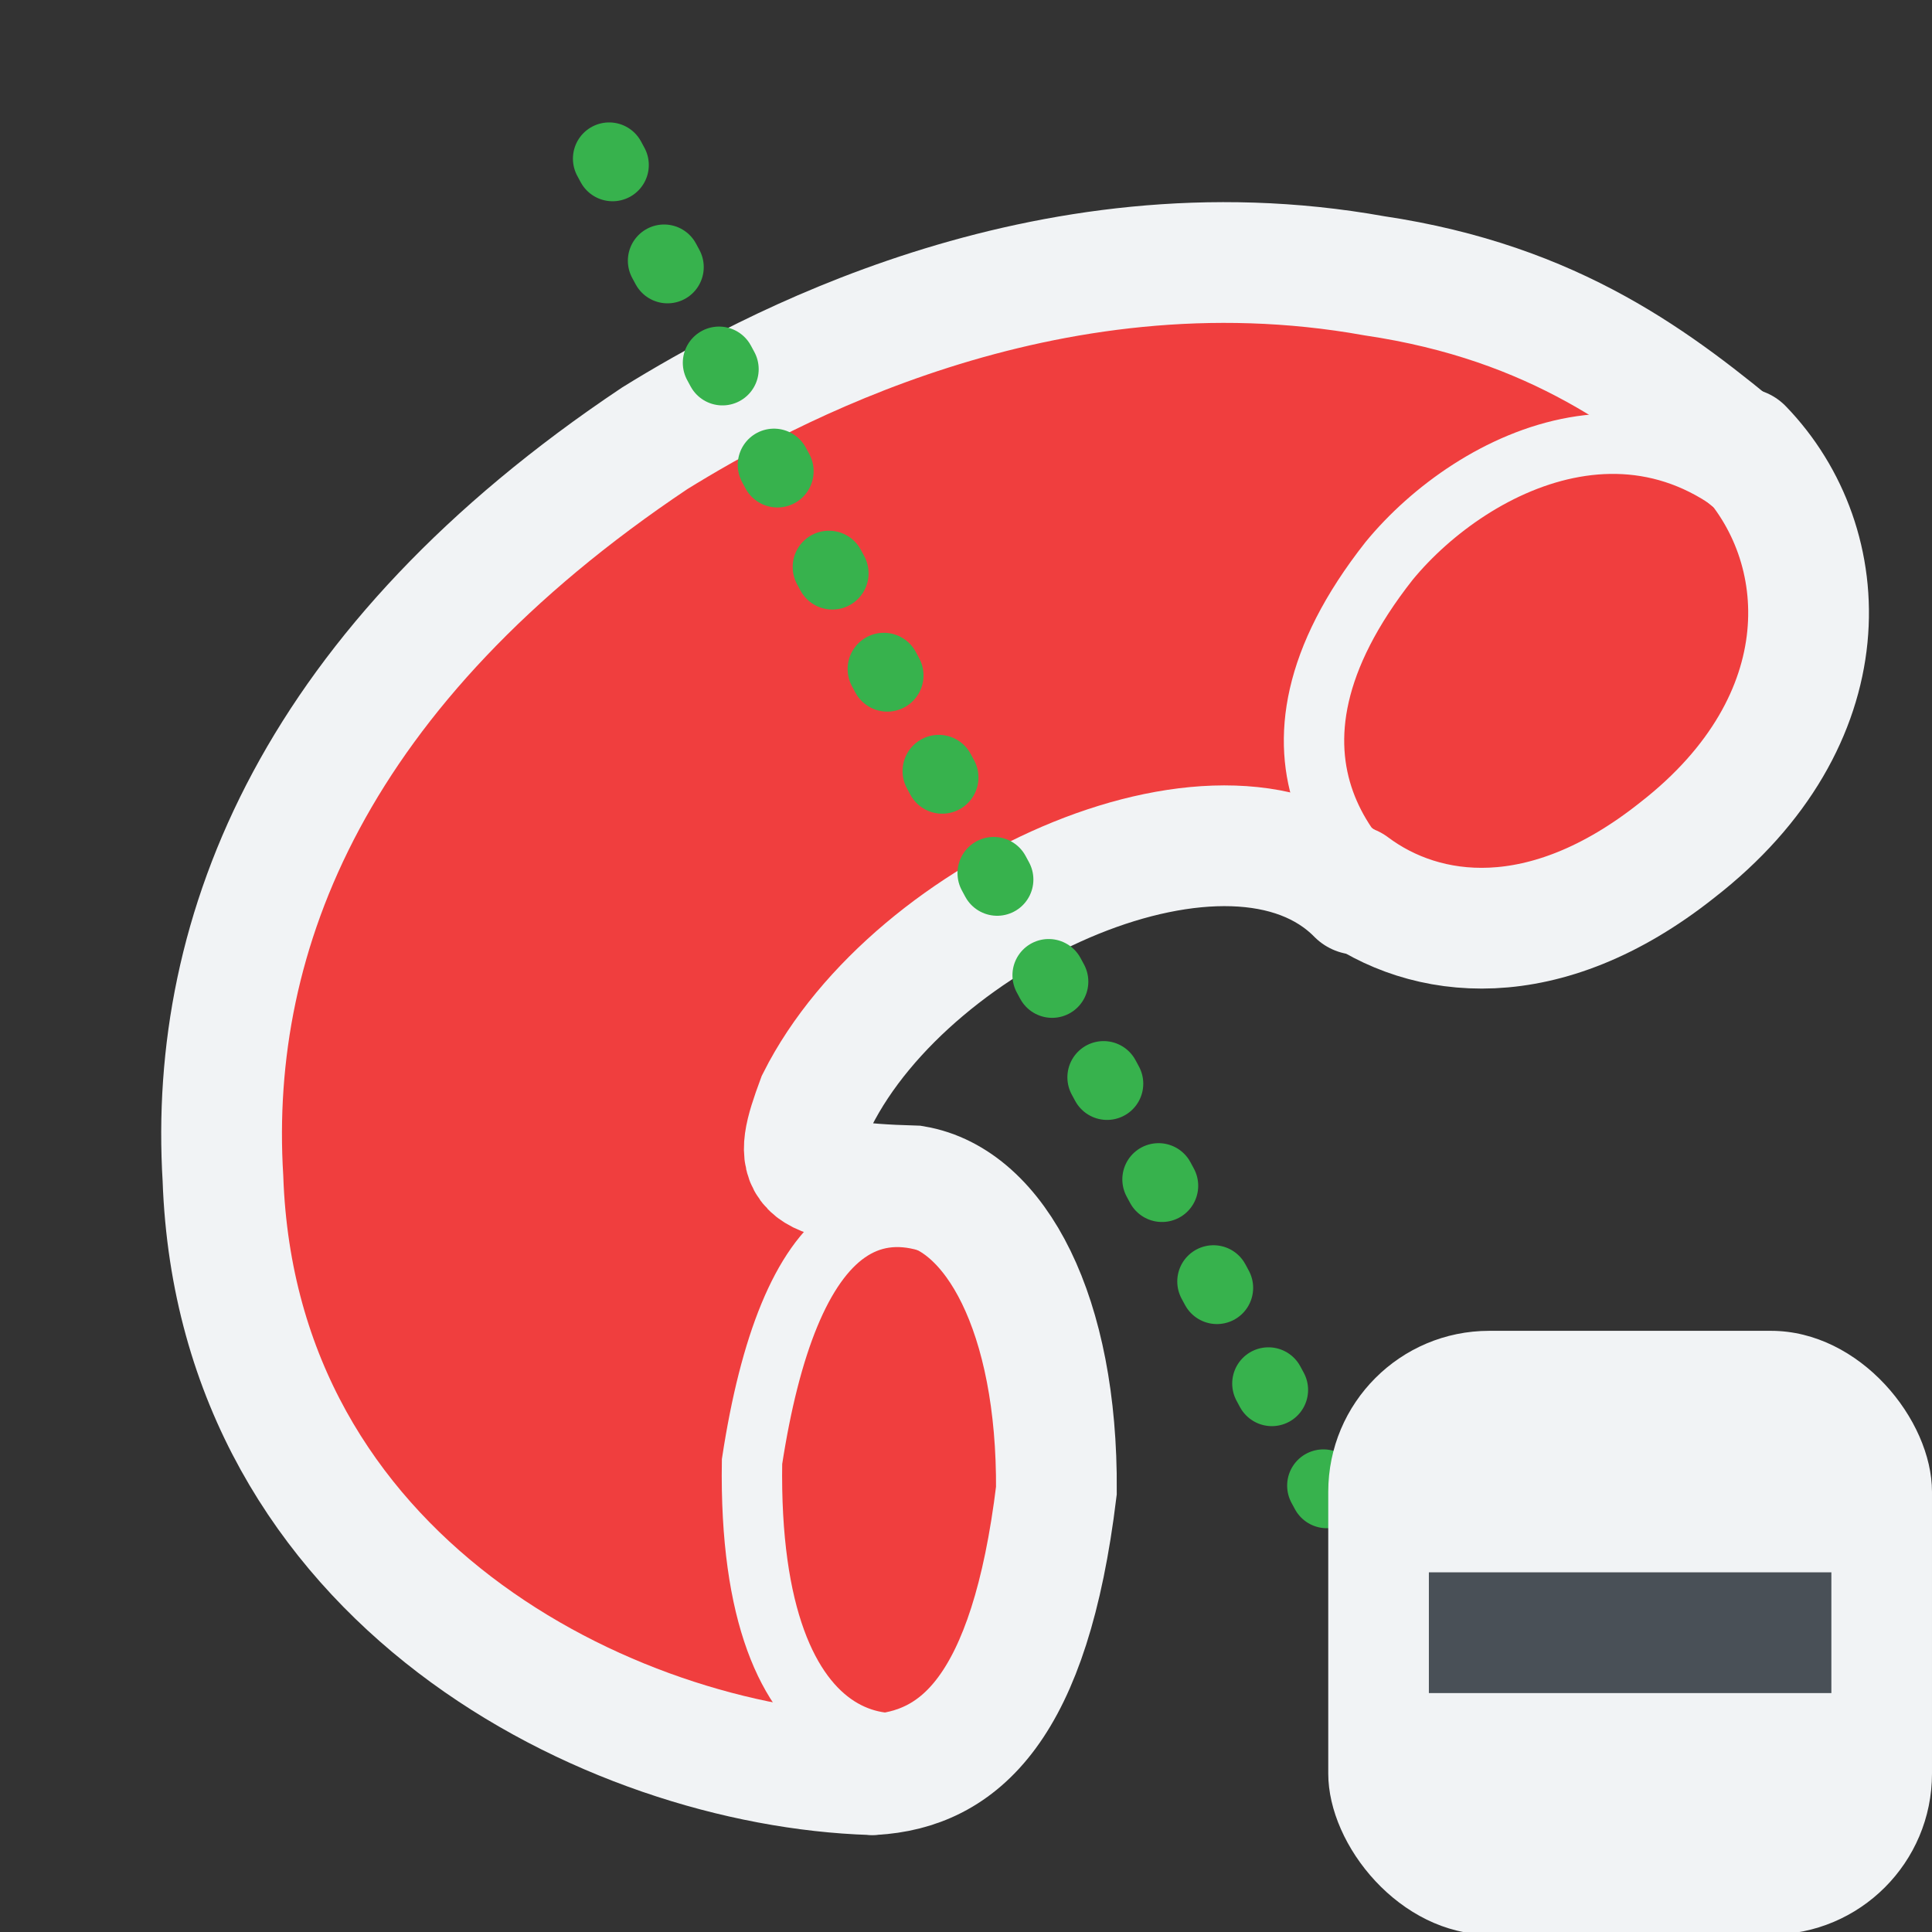 <?xml version="1.0" encoding="UTF-8" standalone="no"?>
<svg
   width="48"
   height="48"
   viewBox="0 0 48 48"
   fill="none"
   version="1.1"
   id="svg21"
   sodipodi:docname="PartDesign_Groove.svg"
   xml:space="preserve"
   inkscape:version="1.2.2 (b0a8486541, 2022-12-01)"
   xmlns:inkscape="http://www.inkscape.org/namespaces/inkscape"
   xmlns:sodipodi="http://sodipodi.sourceforge.net/DTD/sodipodi-0.dtd"
   xmlns="http://www.w3.org/2000/svg"
   xmlns:svg="http://www.w3.org/2000/svg"><rect x="0" y="0" width="48" height="48" fill="#333333" stroke="none"/><sodipodi:namedview
     id="namedview23"
     pagecolor="#505050"
     bordercolor="#ffffff"
     borderopacity="1"
     inkscape:showpageshadow="0"
     inkscape:pageopacity="0"
     inkscape:pagecheckerboard="1"
     inkscape:deskcolor="#505050"
     showgrid="false"
     showguides="true"
     inkscape:zoom="12.109204"
     inkscape:cx="7.6388175"
     inkscape:cy="18.787362"
     inkscape:window-width="2560"
     inkscape:window-height="1363"
     inkscape:window-x="0"
     inkscape:window-y="0"
     inkscape:window-maximized="1"
     inkscape:current-layer="svg21"><sodipodi:guide
       position="17.012,45.935"
       orientation="0,-1"
       id="guide6109"
       inkscape:locked="false" /><sodipodi:guide
       position="3.964,58.158"
       orientation="1,0"
       id="guide6111"
       inkscape:locked="false" /><sodipodi:guide
       position="45.915,39.742"
       orientation="1,0"
       id="guide6113"
       inkscape:locked="false" /><sodipodi:guide
       position="6.607,2.085"
       orientation="0,-1"
       id="guide6115"
       inkscape:locked="false" /><sodipodi:guide
       position="-43.108,24.051"
       orientation="0,-1"
       id="guide6117"
       inkscape:locked="false" /></sodipodi:namedview><defs
     id="defs19"><clipPath
       id="clip0"><rect
         width="32"
         height="32"
         fill="#4d4d4d"
         id="rect16"
         x="0"
         y="0" /></clipPath></defs><path
     style="fill:#f03e3e;fill-opacity:1;fill-rule:evenodd;stroke:none;stroke-width:1.5;stroke-linecap:round;stroke-dasharray:none;stroke-dashoffset:0;stroke-opacity:1;paint-order:markers fill stroke"
     d="M 20.837,44.508 C 7.533,41.654 4.804,34.226 5.144,25.471 7.049,16.553 13.312,11.896 20.744,8.384 28.371,6.267 35.619,6.54 42.38,9.869 c 3.084,3.501 2.376,6.49 0.929,9.379 -3.27,4.889 -6.856,4.191 -10.493,2.6 0,0 -8.464,1.014 -8.821,1.114 -2.087,0.587 -5.335,7.964 -2.414,6.965 3.111,-1.121 3.873,3.189 5.107,6.408 -1.612,5.258 -3.496,8.477 -5.85,8.172 z"
     id="path5785"
     sodipodi:nodetypes="ccccccsccc" /><path
     style="fill:none;fill-opacity:1;fill-rule:evenodd;stroke:#f1f3f5;stroke-width:3;stroke-linecap:round;stroke-dasharray:none;stroke-dashoffset:0;stroke-opacity:1;paint-order:markers fill stroke"
     d="M 21.649,44.09 C 15.167,43.882 5.888,39.299 5.539,29.278 5.164,23.124 7.861,16.51 16.264,10.891 18.917,9.249 25.92,5.375 34.139,6.851 c 4.518,0.671 7.06,2.662 9.332,4.55"
     id="path5663"
     sodipodi:nodetypes="ccccc" /><path
     style="fill:none;fill-opacity:1;fill-rule:evenodd;stroke:#f1f3f5;stroke-width:3;stroke-linecap:round;stroke-dasharray:none;stroke-dashoffset:0;stroke-opacity:1;paint-order:markers fill stroke"
     d="m 33.721,22.22 c -3.118,-3.166 -11.039,0.371 -13.418,5.108 -0.622,1.684 -0.588,2.049 2.414,2.136 2.017,0.343 3.559,3.185 3.529,7.568 -0.659,5.419 -2.413,6.934 -4.55,7.058"
     id="path5665"
     sodipodi:nodetypes="ccccc" /><path
     style="fill:none;fill-opacity:1;fill-rule:evenodd;stroke:#f1f3f5;stroke-width:3;stroke-linecap:round;stroke-dasharray:none;stroke-dashoffset:0;stroke-opacity:1;paint-order:markers fill stroke"
     d="m 43.293,11.139 c 2.315,2.398 2.523,6.762 -1.625,9.983 -3.3,2.62 -6.265,2.241 -8.079,0.882"
     id="path5667"
     sodipodi:nodetypes="ccc" /><path
     style="fill:none;fill-opacity:1;fill-rule:evenodd;stroke:#f1f3f5;stroke-width:1.5;stroke-linecap:round;stroke-dasharray:none;stroke-dashoffset:0;stroke-opacity:1;paint-order:markers fill stroke"
     d="m 44.682,13.654 c -3.386,-4.614 -8.076,-2.263 -10.168,0.279 -3.879,4.923 -0.865,7.965 1.393,9.194"
     id="path5725"
     sodipodi:nodetypes="ccc" /><path
     style="fill:none;fill-opacity:1;fill-rule:evenodd;stroke:#f1f3f5;stroke-width:1.5;stroke-linecap:round;stroke-dasharray:none;stroke-dashoffset:0;stroke-opacity:1;paint-order:markers fill stroke"
     d="m 25.547,32.003 c -3.709,-3.575 -5.969,-1.531 -6.863,4.31 -0.121,7.671 3.896,7.863 5.77,6.066"
     id="path5727"
     sodipodi:nodetypes="ccc" /><path
     style="fill:none;fill-opacity:1;fill-rule:evenodd;stroke:#37b24d;stroke-width:1.8;stroke-linecap:round;stroke-dasharray:0.18, 2.7;stroke-dashoffset:0;stroke-opacity:1;paint-order:markers fill stroke"
     d="M 35.694,42.14 14.151,2.115"
     id="path5841" /><rect
     style="fill:#f1f3f5;fill-rule:evenodd;stroke:none;stroke-width:4.345;stroke-linecap:round;stroke-dashoffset:7.5;paint-order:markers fill stroke"
     id="rect375"
     width="15"
     height="15"
     x="33"
     y="33.064"
     rx="4"
     ry="4" /><rect
     style="fill:#495057;fill-rule:evenodd;stroke:none;stroke-width:1.891;stroke-linecap:round;stroke-dashoffset:7.5;paint-order:markers fill stroke"
     id="rect984"
     width="10"
     height="3"
     x="35.5"
     y="39.064" /></svg>

